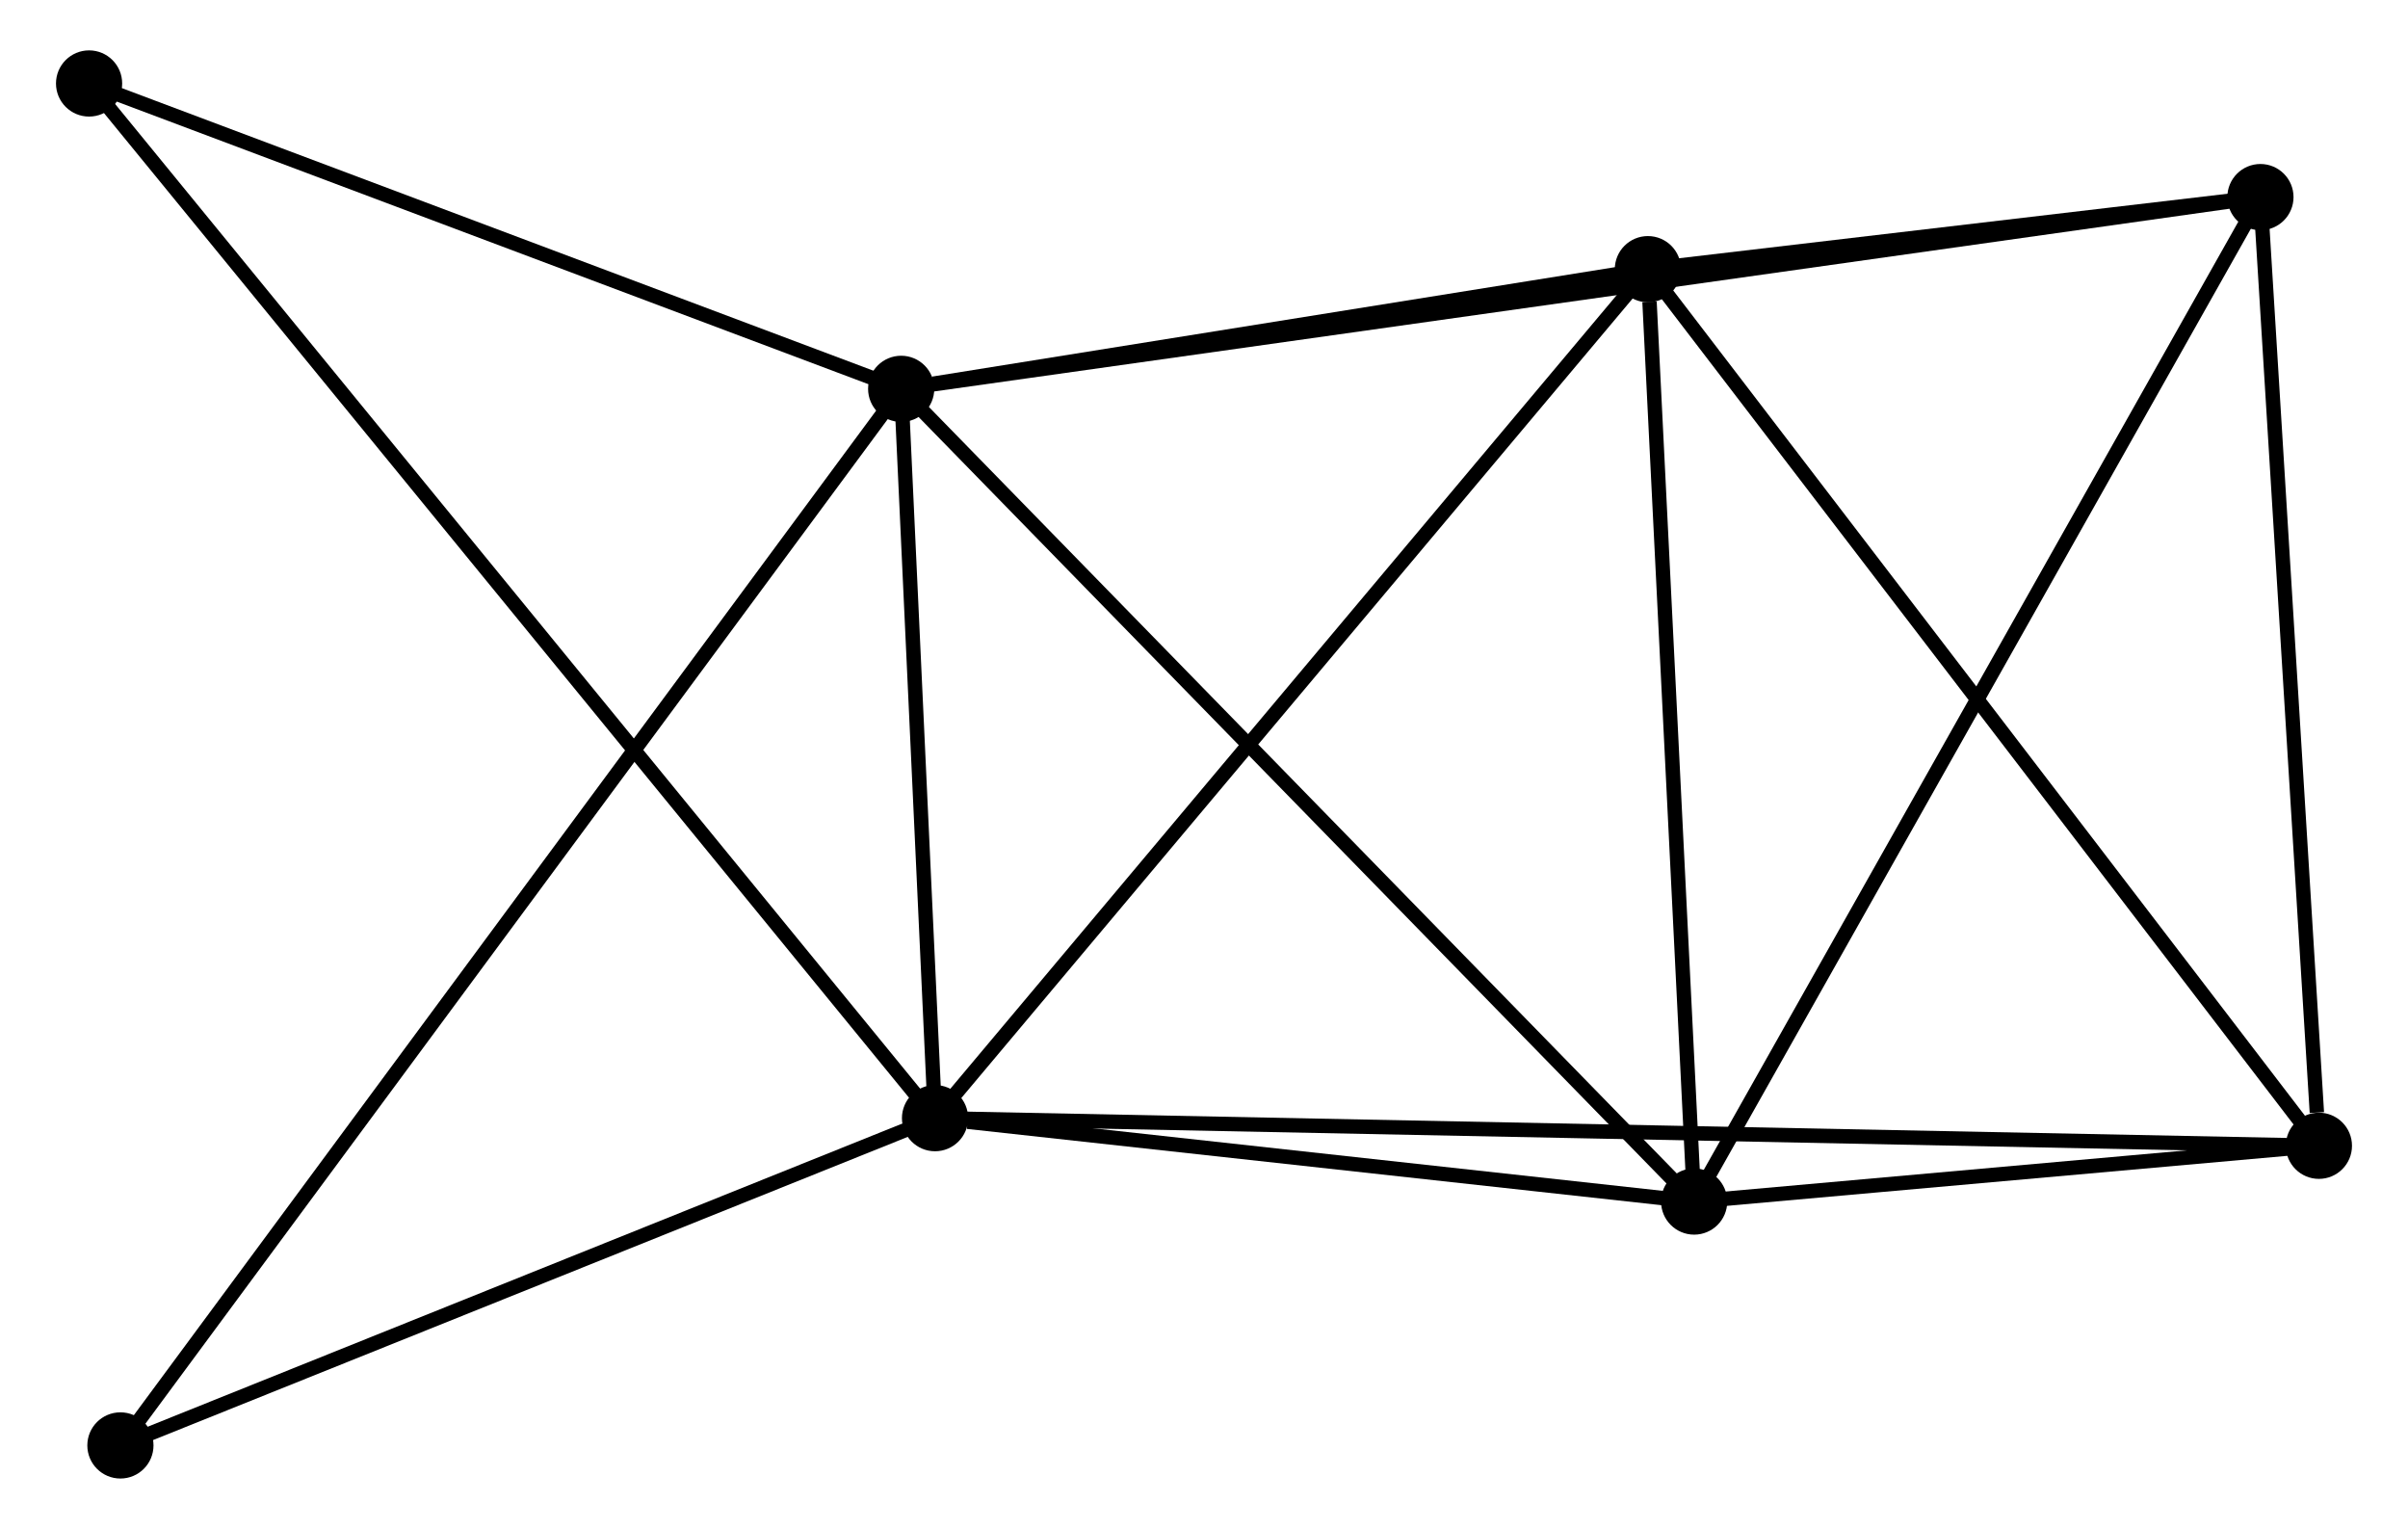 <?xml version="1.0" encoding="UTF-8" standalone="no"?>
<!DOCTYPE svg PUBLIC "-//W3C//DTD SVG 1.1//EN"
 "http://www.w3.org/Graphics/SVG/1.1/DTD/svg11.dtd">
<!-- Generated by graphviz version 2.36.0 (20140111.2315)
 -->
<!-- Title: %3 Pages: 1 -->
<svg width="167pt" height="106pt"
 viewBox="0.00 0.00 166.58 106.23" xmlns="http://www.w3.org/2000/svg" xmlns:xlink="http://www.w3.org/1999/xlink">
<g id="graph0" class="graph" transform="scale(1 1) rotate(0) translate(4 102.235)">
<title>%3</title>
<!-- 0 -->
<g id="node1" class="node"><title>0</title>
<ellipse fill="black" stroke="black" cx="58.243" cy="-75.217" rx="1.8" ry="1.8"/>
</g>
<!-- 1 -->
<g id="node2" class="node"><title>1</title>
<ellipse fill="black" stroke="black" cx="60.596" cy="-24.54" rx="1.8" ry="1.8"/>
</g>
<!-- 0&#45;&#45;1 -->
<g id="edge1" class="edge"><title>0&#45;&#45;1</title>
<path fill="none" stroke="black" d="M58.344,-73.039C58.731,-64.703 60.116,-34.876 60.498,-26.652"/>
</g>
<!-- 2 -->
<g id="node3" class="node"><title>2</title>
<ellipse fill="black" stroke="black" cx="113.357" cy="-18.746" rx="1.8" ry="1.8"/>
</g>
<!-- 0&#45;&#45;2 -->
<g id="edge2" class="edge"><title>0&#45;&#45;2</title>
<path fill="none" stroke="black" d="M59.605,-73.821C67.164,-66.076 103.895,-28.441 111.84,-20.301"/>
</g>
<!-- 3 -->
<g id="node4" class="node"><title>3</title>
<ellipse fill="black" stroke="black" cx="110.142" cy="-83.532" rx="1.8" ry="1.8"/>
</g>
<!-- 0&#45;&#45;3 -->
<g id="edge3" class="edge"><title>0&#45;&#45;3</title>
<path fill="none" stroke="black" d="M60.473,-75.574C69.01,-76.942 99.556,-81.836 107.978,-83.185"/>
</g>
<!-- 4 -->
<g id="node5" class="node"><title>4</title>
<ellipse fill="black" stroke="black" cx="152.715" cy="-88.54" rx="1.8" ry="1.8"/>
</g>
<!-- 0&#45;&#45;4 -->
<g id="edge4" class="edge"><title>0&#45;&#45;4</title>
<path fill="none" stroke="black" d="M60.216,-75.495C72.511,-77.229 138.489,-86.534 150.752,-88.263"/>
</g>
<!-- 6 -->
<g id="node6" class="node"><title>6</title>
<ellipse fill="black" stroke="black" cx="1.8" cy="-96.435" rx="1.8" ry="1.8"/>
</g>
<!-- 0&#45;&#45;6 -->
<g id="edge5" class="edge"><title>0&#45;&#45;6</title>
<path fill="none" stroke="black" d="M56.365,-75.923C47.795,-79.144 12.446,-92.432 3.743,-95.704"/>
</g>
<!-- 7 -->
<g id="node7" class="node"><title>7</title>
<ellipse fill="black" stroke="black" cx="3.978" cy="-1.8" rx="1.8" ry="1.8"/>
</g>
<!-- 0&#45;&#45;7 -->
<g id="edge6" class="edge"><title>0&#45;&#45;7</title>
<path fill="none" stroke="black" d="M57.109,-73.683C50.047,-64.129 12.149,-12.855 5.105,-3.325"/>
</g>
<!-- 1&#45;&#45;2 -->
<g id="edge7" class="edge"><title>1&#45;&#45;2</title>
<path fill="none" stroke="black" d="M62.863,-24.291C71.541,-23.338 102.595,-19.928 111.157,-18.988"/>
</g>
<!-- 1&#45;&#45;3 -->
<g id="edge8" class="edge"><title>1&#45;&#45;3</title>
<path fill="none" stroke="black" d="M61.82,-25.998C68.616,-34.089 101.636,-73.405 108.778,-81.908"/>
</g>
<!-- 1&#45;&#45;6 -->
<g id="edge10" class="edge"><title>1&#45;&#45;6</title>
<path fill="none" stroke="black" d="M59.368,-26.041C51.716,-35.398 10.653,-85.609 3.021,-94.941"/>
</g>
<!-- 1&#45;&#45;7 -->
<g id="edge11" class="edge"><title>1&#45;&#45;7</title>
<path fill="none" stroke="black" d="M58.712,-23.783C50.116,-20.331 14.657,-6.089 5.927,-2.583"/>
</g>
<!-- 5 -->
<g id="node8" class="node"><title>5</title>
<ellipse fill="black" stroke="black" cx="156.779" cy="-22.621" rx="1.8" ry="1.8"/>
</g>
<!-- 1&#45;&#45;5 -->
<g id="edge9" class="edge"><title>1&#45;&#45;5</title>
<path fill="none" stroke="black" d="M62.605,-24.499C75.122,-24.25 142.296,-22.91 154.781,-22.66"/>
</g>
<!-- 2&#45;&#45;3 -->
<g id="edge12" class="edge"><title>2&#45;&#45;3</title>
<path fill="none" stroke="black" d="M113.264,-20.615C112.803,-29.91 110.759,-71.11 110.255,-81.264"/>
</g>
<!-- 2&#45;&#45;4 -->
<g id="edge13" class="edge"><title>2&#45;&#45;4</title>
<path fill="none" stroke="black" d="M114.33,-20.471C119.728,-30.044 145.958,-76.558 151.631,-86.618"/>
</g>
<!-- 2&#45;&#45;5 -->
<g id="edge14" class="edge"><title>2&#45;&#45;5</title>
<path fill="none" stroke="black" d="M115.223,-18.913C122.365,-19.55 147.922,-21.83 154.968,-22.459"/>
</g>
<!-- 3&#45;&#45;4 -->
<g id="edge15" class="edge"><title>3&#45;&#45;4</title>
<path fill="none" stroke="black" d="M111.972,-83.747C118.847,-84.556 143.126,-87.412 150.545,-88.284"/>
</g>
<!-- 3&#45;&#45;5 -->
<g id="edge16" class="edge"><title>3&#45;&#45;5</title>
<path fill="none" stroke="black" d="M111.295,-82.026C117.691,-73.672 148.773,-33.078 155.495,-24.297"/>
</g>
<!-- 4&#45;&#45;5 -->
<g id="edge17" class="edge"><title>4&#45;&#45;5</title>
<path fill="none" stroke="black" d="M152.832,-86.638C153.415,-77.181 156,-35.26 156.637,-24.928"/>
</g>
</g>
</svg>
